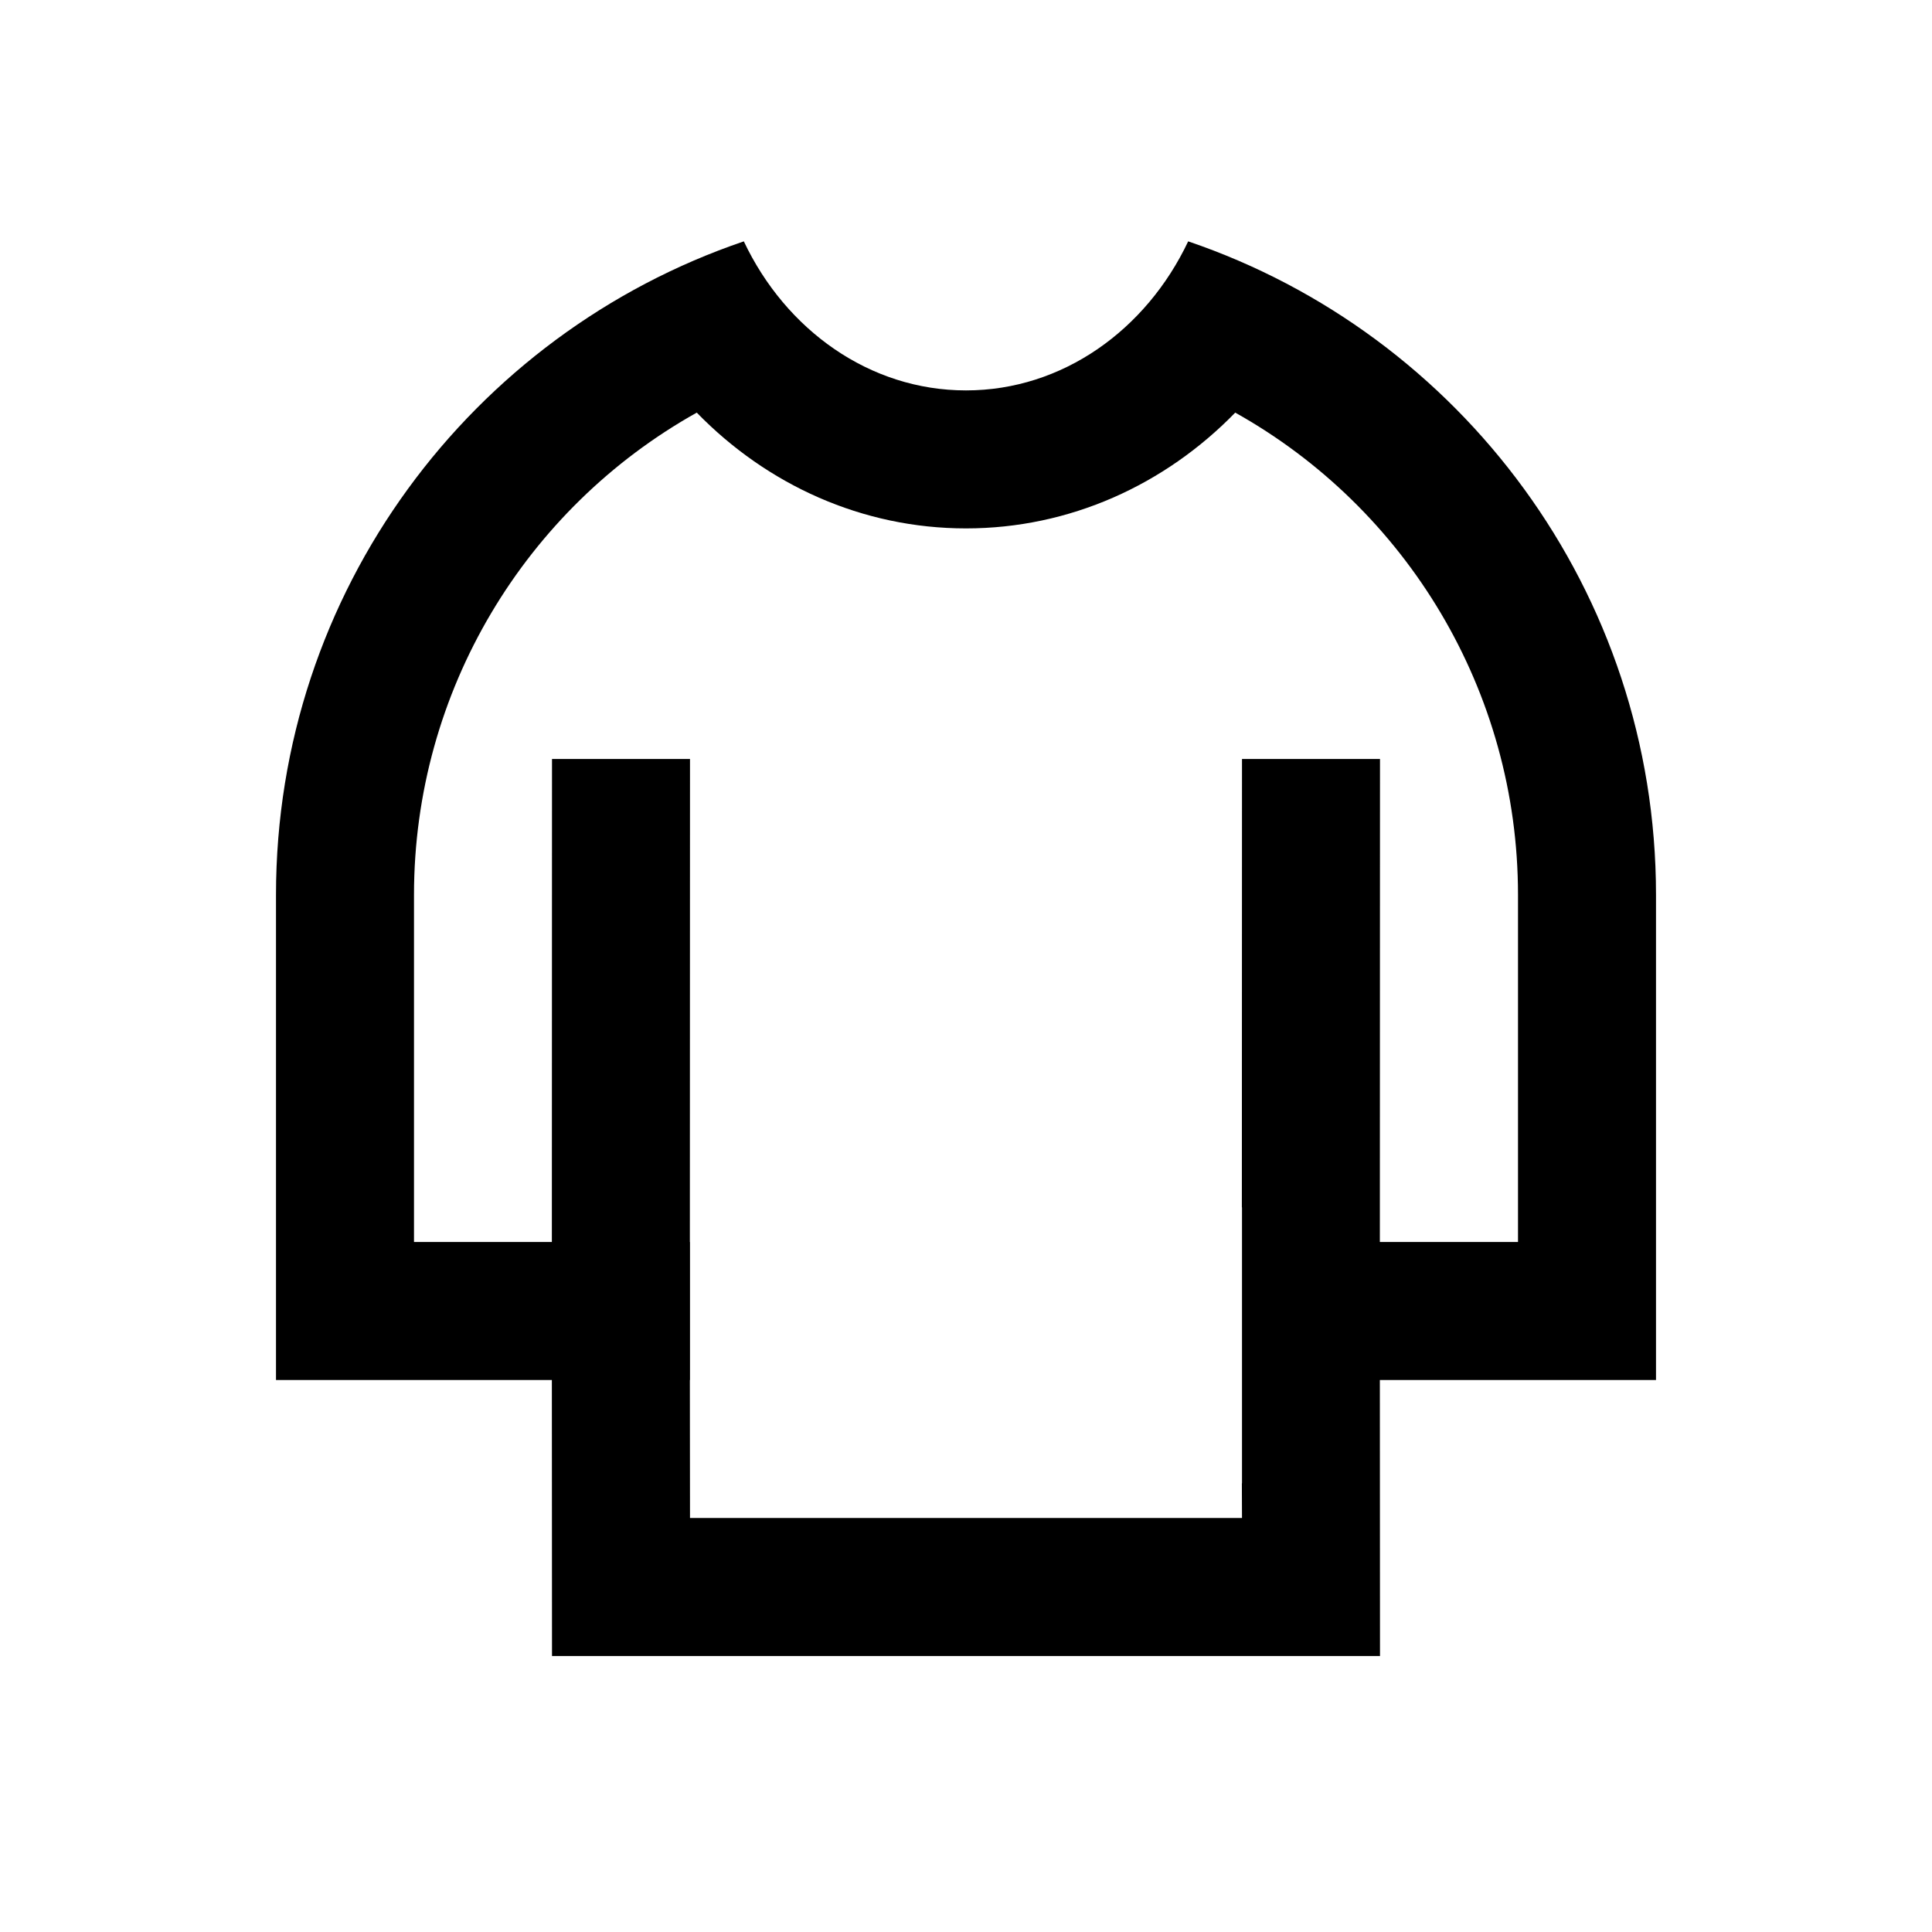 <?xml version="1.0" encoding="UTF-8"?>
<svg width="14px" height="14px" viewBox="0 0 14 14" version="1.1" xmlns="http://www.w3.org/2000/svg" xmlns:xlink="http://www.w3.org/1999/xlink">
    <!-- Generator: Sketch 57.1 (83088) - https://sketch.com -->
    <title>Ic/14/Line/Clothes/Black@2x</title>
    <desc>Created with Sketch.</desc>
    <g id="Ic/14/Line/Clothes/Black" stroke="none" stroke-width="1" fill="none" fill-rule="evenodd">
        <path d="M8.61,1.749 C10.582,2.419 12,4.286 12,6.484 L12,10 L9.999,10 L10,12 L4,12 L3.999,10 L2,10 L2,6.484 C2,4.286 3.418,2.419 5.39,1.749 C5.694,2.391 6.301,2.829 7,2.829 C7.699,2.829 8.306,2.391 8.61,1.749 Z M8.951,2.99 C8.441,3.514 7.751,3.829 7,3.829 C6.249,3.829 5.559,3.514 5.049,2.99 C3.808,3.684 3,5.007 3,6.484 L3,9 L3.999,9 L4,5.5 L5,5.5 L4.999,9 L5,9 L5,10 L4.999,10 L5,11 L9,11 L8.999,10.749 L9,10.749 L9,8.749 L8.999,8.749 L9,5.5 L10,5.5 L9.999,9 L11,9 L11,6.484 C11,5.007 10.192,3.684 8.951,2.99 Z" id="Mask" fill="#000000" fill-rule="nonzero"></path>
    </g>
</svg>